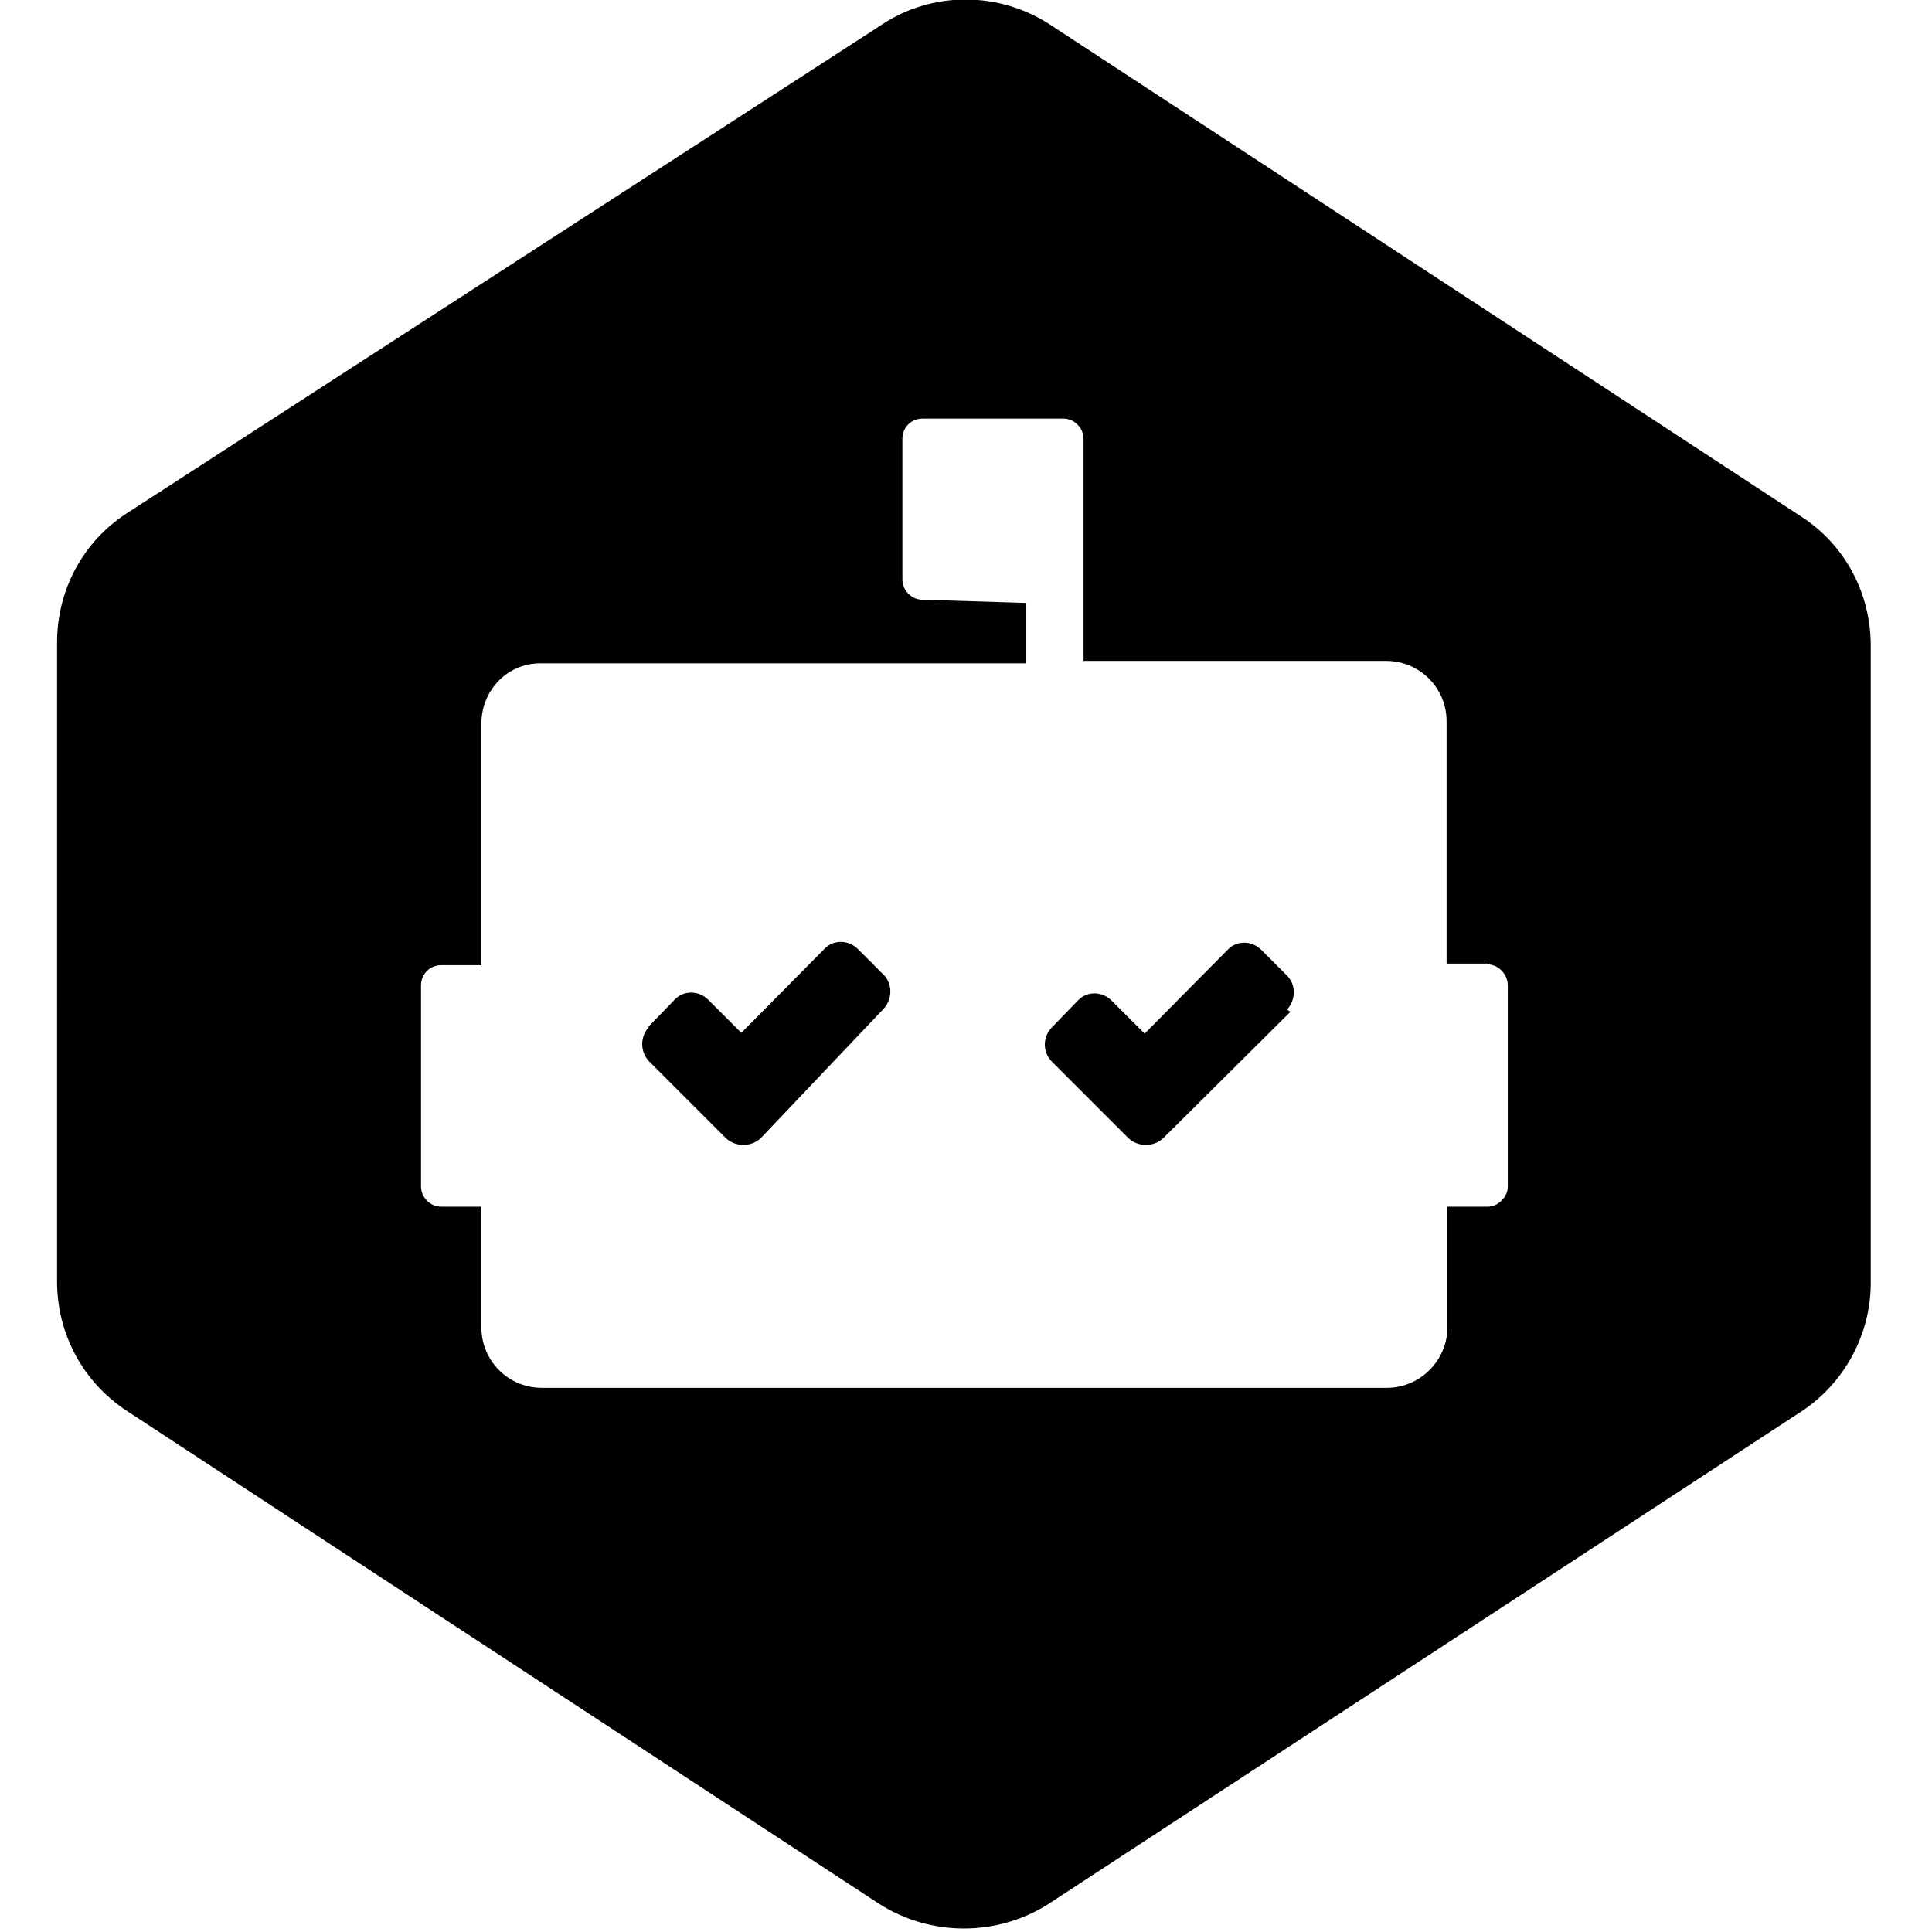 <svg viewBox="0 0 24 24" xmlns="http://www.w3.org/2000/svg"><path d="M10.949.31V.309c.63-.42 1.46-.42 2.1 0l9.33 6.11c.54.35.86.95.86 1.6v7.92c0 .64-.33 1.25-.87 1.6l-9.34 6.11v0c-.64.41-1.47.41-2.11 0l-9.34-6.12h0c-.55-.36-.87-.96-.87-1.61V7.98c0-.65.32-1.25.866-1.604Zm1.8 7.18v.75H6.73v0c-.42-.01-.75.33-.75.75 -.001 0 0 0 0 0v3h-.5v0c-.14 0-.25.11-.25.25v2.5c0 .13.11.25.25.25h.5v1.5c0 .41.33.75.75.75h10.5v0c.41 0 .75-.34.75-.75v-1.5h.5v0c.13 0 .25-.12.25-.25v-2.5 0c0-.14-.12-.26-.25-.26 -.01-.01-.01-.01-.01-.01h-.5V8.96v0c0-.42-.34-.75-.75-.75h-3.76V5.45v0c0-.14-.12-.25-.25-.25h-1.75v0c-.14 0-.25.11-.25.25V7.2c0 .13.11.25.25.25Zm3.28 5.08l-1.58 1.57v0c-.12.11-.31.11-.43 0l-.95-.95v0c-.12-.12-.12-.31 0-.43l.32-.33v0c.11-.12.3-.12.42 0l.41.41 1.03-1.04v0c.11-.12.3-.12.42 0l.32.32v0c.11.11.11.3 0 .42Zm-6.58 1.57v0 0c-.12.11-.31.11-.43 0l-.95-.95v0c-.12-.12-.12-.31-.01-.43 0-.01 0-.01 0-.01l.32-.33v0c.11-.12.3-.12.42 0l.41.41 1.03-1.04h-.001c.11-.12.3-.12.42 0l.32.32v0c.11.11.11.3 0 .42Z"/></svg>